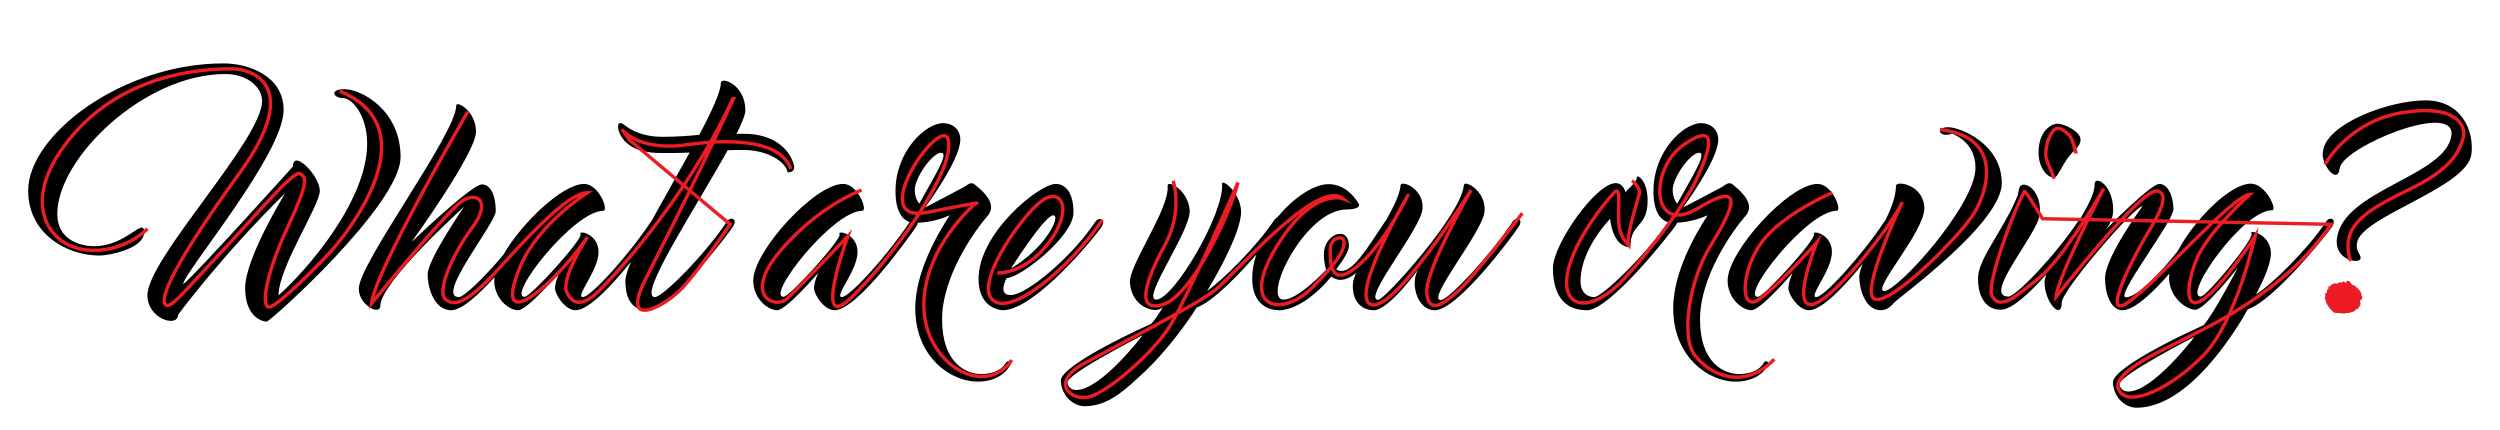 <?xml version="1.0" encoding="utf-8"?>
<!-- Generator: Adobe Illustrator 16.0.0, SVG Export Plug-In . SVG Version: 6.00 Build 0)  -->
<!DOCTYPE svg PUBLIC "-//W3C//DTD SVG 1.1//EN" "http://www.w3.org/Graphics/SVG/1.1/DTD/svg11.dtd">
<svg version="1.1" xmlns="http://www.w3.org/2000/svg" xmlns:xlink="http://www.w3.org/1999/xlink" x="0px" y="0px"
	 width="731.963px" height="125.994px" viewBox="0 0 731.963 125.994" enable-background="new 0 0 731.963 125.994"
	 xml:space="preserve">
<g id="Layer_1" display="none">
	<g display="inline">
		<g>
			<path fill="#603F4B" d="M40.605,64.741c0,4.744-10.081,6.819-13.045,6.819c-9.71,0-20.903-6.448-20.903-18.976
				c0-16.455,27.722-37.283,57.149-37.283c7.486,0,17.641,3.706,17.641,13.639c0,13.045-29.427,47.735-29.427,51.07
				C55.949,76.823,84.19,45.47,84.19,45.47c0-5.263,7.857,2.742,7.857,7.115c0,4.374-12.082,22.386-12.082,30.613
				c8.228-7.264,25.943-27.648,25.943-44.399c0-8.154-4.299-13.343-7.116-13.343c-2.743,0-4.151-2.594,0.593-2.594
				c4.67,0,16.307,6.004,16.307,19.864c0,13.936-38.173,48.181-39.211,48.181c-1.038,0-6.3-1.112-6.3-9.858
				c0-8.747,11.711-27.723,11.711-27.723C63.436,71.413,50.538,88.905,50.538,88.905c0,3.854-8.969,1.261-8.969-5.707
				c0-10.748,33.578-45.512,33.578-56.927c0-3.632-3.854-7.857-10.822-7.857c-23.646,0-49.144,24.609-49.144,40.99
				c0,7.635,6.819,9.414,10.822,9.414C35.417,68.818,40.605,60.072,40.605,64.741z"/>
			<path fill="#603F4B" d="M123.622,77.046c0-4.3,10.674-19.791,10.674-19.791s-24.535,22.089-24.535,29.057
				c0,2.891-6.301-0.148-6.301-5.04c0-7.487,28.538-45.364,28.538-53.666c0-1.482,5.782,1.557,5.782,7.709
				c0,6.227-18.901,32.317-18.901,32.317s17.567-16.899,20.606-16.899c3.04,0,4.077,4.225,4.077,7.782
				c0,3.633-17.79,25.202-10.822,25.202c2.224,0,13.861-12.23,20.458-22.089c1.112-1.63,3.335-0.889,1.705,1.557
				c-1.556,2.372-17.641,24.387-24.386,24.387C125.697,87.571,123.622,81.345,123.622,77.046z"/>
			<path fill="#603F4B" d="M175.062,58.441c-8.673,0-28.389,25.202-23.053,25.202c1.779,0,17.123-16.975,16.381-18.31
				c-0.815-1.334,5.263-0.222,5.263,5.189s-6.968,13.193-4.596,13.193c2.298,0,13.417-12.23,19.939-22.089
				c1.112-1.63,3.335-0.889,1.779,1.557c-1.631,2.372-17.123,24.387-23.868,24.387c-3.039,0-6.004-4.596-6.004-6.448
				c0-1.779,1.26-4.521,1.26-4.521s-9.339,10.97-12.082,10.97c-2.668,0-6.967-3.409-6.967-8.673
				c0-8.598,18.012-28.314,26.313-28.314C173.802,50.584,176.693,58.441,175.062,58.441z"/>
			<path fill="#603F4B" d="M228.95,47.175c0-2.15-4.67-6.523-12.898-6.523c-1.556,0-3.113,0-4.595,0.074
				c-9.117,16.529-26.685,42.991-21.273,42.991c2.224,0,14.454-12.23,21.051-22.089c1.038-1.63,3.336-0.889,1.705,1.557
				c-1.557,2.372-18.16,24.387-24.979,24.387c-5.56,0-6.449-5.04-6.449-8.598c0-5.114,10.674-22.683,18.827-37.581
				c-2.594,0.148-5.337,0.148-8.302,0.148c-8.228,0-11.267-3.262-12.379-6.227c-0.889-2.594,0.297-3.113,1.557-2.001
				c2.149,1.778,5.855,3.483,10.97,3.483c4.447,0,8.376-0.296,10.97-0.593c3.706-6.968,6.3-12.675,6.3-15.121
				c0-2.149,7.19,0.444,7.19,7.932c0,1.26-0.964,3.706-2.594,6.893c0.741,0,1.408,0,2.149,0c9.266,0,13.49,4.967,14.603,8.97
				C231.544,47.471,228.95,47.175,228.95,47.175z"/>
			<path fill="#603F4B" d="M250.889,58.441c-8.672,0-28.389,25.202-23.052,25.202c1.779,0,17.122-16.975,16.381-18.31
				c-0.815-1.334,5.263-0.222,5.263,5.189s-6.967,13.193-4.595,13.193c2.298,0,13.416-12.23,19.939-22.089
				c1.112-1.63,3.335-0.889,1.779,1.557c-1.63,2.372-17.123,24.387-23.868,24.387c-3.039,0-6.004-4.596-6.004-6.448
				c0-1.779,1.26-4.521,1.26-4.521s-9.339,10.97-12.082,10.97c-2.668,0-6.968-3.409-6.968-8.673
				c0-8.598,18.012-28.314,26.314-28.314C249.628,50.584,252.52,58.441,250.889,58.441z"/>
			<path fill="#603F4B" d="M294.397,103.211c0,0-2.001,5.264-9.784,5.264c-7.783,0-18.234-7.116-18.234-21.496
				c0-10.451,6.522-21.792,10.081-27.203c-2.149,0.964-5.93,2.224-10.155,2.224c-2.076,0-5.708-1.187-5.708-9.34
				c0-11.637,8.821-19.865,13.935-19.865c2.743,0,5.041,1.779,5.041,4.818c0,6.004-10.303,19.865-10.303,19.865
				s9.858-5.114,11.415-6.004c1.038-0.594,1.927-1.705,3.187-0.667c1.186,1.037,7.042,5.337,3.706,9.117
				c-3.409,3.854-13.342,17.492-13.342,30.316c0,12.823,7.042,16.011,11.415,16.011c4.373,0,6.449-1.854,7.19-3.188
				C293.657,101.729,294.397,103.211,294.397,103.211z M267.565,56.365c4.299-7.856,8.895-14.898,6.375-14.898
				c-2.521,0-7.709,7.264-7.709,10.896C266.231,54.957,267.565,56.365,267.565,56.365z"/>
			<path fill="#603F4B" d="M320.858,63.259c-1.557,2.446-19.42,24.312-28.834,24.312c0,0-7.116-0.074-7.116-9.19
				c0-13.417,17.715-27.797,22.607-27.797c1.928,0,5.189,1.334,5.189,8.376s-15.714,19.197-19.569,19.197
				c0,0-2.742,4.967,1.112,4.967c4.966,0,18.309-11.563,24.832-21.422C320.191,60.072,322.415,60.887,320.858,63.259z
				 M294.396,75.341c10.081-5.93,14.825-15.565,12.379-15.565C304.254,59.775,294.396,75.341,294.396,75.341z"/>
			<path fill="#603F4B" d="M373.186,62.74c-1.482,2.224-16.825,21.348-24.385,24.016l-0.223,0.297l-0.89,1.408
				c-4.744,7.042-10.303,13.787-16.01,18.827c-5.337,5.04-9.858,8.376-15.714,8.376c-2.891,0-6.597-2.446-6.968-7.338
				c-0.444-4.818,26.536-16.826,26.536-16.826c0.89-0.964,2.076-2.743,3.336-4.744c-0.741,0.444-1.409,0.741-2.076,0.741
				c-2.965,0-7.042-2.298-7.561-7.856c-0.445-5.264,11.637-21.57,11.044-28.538c-0.148-1.778,5.93,1.112,6.449,7.116
				c0.518,5.93-14.38,26.239-9.785,26.239c5.115,0,20.013-25.424,19.272-33.948c-0.148-1.408,5.04,2.075,5.56,7.783
				c0.296,4.003-3.559,13.046-9.934,23.645c4.67-3.335,14.306-12.823,19.643-20.754C372.52,59.553,374.743,60.294,373.186,62.74z
				 M332.938,94.909c0,0-22.237,11.267-22.014,13.861c0.148,1.335,1.26,2.15,2.594,2.15
				C320.782,110.921,332.938,94.909,332.938,94.909z"/>
			<path fill="#603F4B" d="M388.159,77.713c-0.223,0.297-0.52,0.668-0.815,0.964c0,0-0.371,0.445-1.038,1.186
				c-3.559,3.706-7.932,6.968-12.008,7.562c-0.074,0.073-0.148,0.073-0.223,0.073c-0.147,0-0.296,0-0.371,0.074
				c-0.296,0-0.518,0-0.74,0c-2.965,0-7.931-1.482-7.931-9.339c0-13.269,14.232-27.574,22.311-27.574
				c4.15,0,7.116,2.742,8.968,5.855c0.297,0.52-0.296,1.557-3.631,1.557c-12.305,0-24.905,26.388-18.457,26.388
				c4.373,0,12.453-8.746,12.453-8.746s-0.668-1.853-0.668-4.521c0-6.004,7.339-8.673,7.339-2.446c0,1.334-1.334,3.706-3.706,6.819
				c0.223,0.223,1.037,0.519,1.408,0.519c3.558,0,6.968-5.559,12.972-14.602c1.038-1.631,3.335-0.815,1.704,1.556
				c-1.408,2.225-8.598,15.641-14.898,15.641C389.715,78.677,388.751,78.157,388.159,77.713z"/>
			<path fill="#603F4B" d="M413.952,75.192c0,0-8.82,12.379-13.342,12.379c-3.188,0-6.523-2.298-6.078-7.931
				c0.371-5.188,13.416-21.645,13.936-28.612c0.148-1.704,6.893,0.89,6.447,6.82c-0.444,5.93-17.862,26.684-12.971,26.684
				c1.854,0,24.461-25.054,25.054-33.578c0.148-1.704,6.522,1.631,6.078,7.635c-0.444,6.005-17.271,26.018-12.823,26.018
				c2.224,0,14.454-13.046,21.051-22.979c1.038-1.556,3.336-0.815,1.705,1.557c-1.557,2.446-17.789,24.387-24.535,24.387
				C413.137,87.571,410.987,79.047,413.952,75.192z"/>
			<path fill="#603F4B" d="M453.087,75.192c0-6.819,12.526-24.831,18.382-24.831c2.299,0,2.891,2.743,2.891,2.743
				c0-0.667,3.262-2.817,3.262-4.3c0-1.334,3.188,0.741,3.188,6.598c0,8.302-5.039,6.226-5.039,13.712
				c-5.338,0-5.932-8.302-5.932-8.302s-8.672,8.747-8.672,18.234c0,3.484,2.076,4.67,4.002,4.67c2.299,0,15.492-12.675,22.09-22.533
				c1.111-1.631,3.336-0.89,1.779,1.557c-1.631,2.372-19.272,24.831-26.018,24.831C455.608,87.571,453.087,82.013,453.087,75.192z"
				/>
			<path fill="#603F4B" d="M516.313,103.211c0,0-2,5.264-9.783,5.264s-18.234-7.116-18.234-21.496
				c0-10.451,6.521-21.792,10.08-27.203c-2.148,0.964-5.93,2.224-10.154,2.224c-2.076,0-5.707-1.187-5.707-9.34
				c0-11.637,8.82-19.865,13.934-19.865c2.743,0,5.041,1.779,5.041,4.818c0,6.004-10.303,19.865-10.303,19.865
				s9.858-5.114,11.414-6.004c1.039-0.594,1.928-1.705,3.188-0.667c1.187,1.037,7.043,5.337,3.707,9.117
				c-3.41,3.854-13.343,17.492-13.343,30.316c0,12.823,7.042,16.011,11.415,16.011s6.449-1.854,7.19-3.188
				C515.573,101.729,516.313,103.211,516.313,103.211z M489.481,56.365c4.299-7.856,8.895-14.898,6.375-14.898
				c-2.521,0-7.709,7.264-7.709,10.896C488.147,54.957,489.481,56.365,489.481,56.365z"/>
			<path fill="#603F4B" d="M536.176,58.441c-8.672,0-28.389,25.202-23.052,25.202c1.779,0,17.122-16.975,16.382-18.31
				c-0.816-1.334,5.262-0.222,5.262,5.189s-6.967,13.193-4.596,13.193c2.299,0,13.416-12.23,19.939-22.089
				c1.111-1.63,3.336-0.889,1.779,1.557c-1.631,2.372-17.123,24.387-23.867,24.387c-3.039,0-6.005-4.596-6.005-6.448
				c0-1.779,1.261-4.521,1.261-4.521s-9.34,10.97-12.082,10.97c-2.669,0-6.968-3.409-6.968-8.673
				c0-8.598,18.012-28.314,26.313-28.314C534.917,50.584,537.807,58.441,536.176,58.441z"/>
			<path fill="#603F4B" d="M561.823,57.774c0,6.893-15.641,24.163-11.712,24.163s26.685-25.127,26.685-36.098
				c0-7.931-7.041-10.006-7.041-10.006s-0.223,0.37-1.558,0.37c-2.298,0-2.743-2.224,0.667-2.224
				c3.336,0,15.641,4.818,15.641,16.381c0,11.563-29.354,32.837-31.354,34.838c-0.964,0.964-2.001,2.372-4.077,2.372
				c-4.447,0-6.3-6.004-6.3-9.784c0-5.411,10.747-18.16,10.747-26.61C553.52,49.398,561.823,50.88,561.823,57.774z"/>
			<path fill="#603F4B" d="M608.741,62.963c-1.631,2.371-17.715,24.461-24.534,24.461c-5.634,0-6.968-6.079-6.597-10.081
				c0.445-5.337,8.005-14.38,11.489-23.275c0.519-1.408,0.147-3.261,1.927-3.261s5.115,2.891,4.596,8.672
				c-0.52,5.782-16.975,24.09-9.191,24.09c2.225,0,13.936-12.229,20.531-22.236C608.075,59.775,610.297,60.517,608.741,62.963z
				 M595.325,40.133c0.445-5.411,3.855-7.19,5.56-7.19s6.894,2.298,6.671,4.818s-2.52,2.891-4.818,6.894
				c-2.297,3.929-2.148,4.002-3.261,4.002C597.771,48.656,594.807,45.544,595.325,40.133z"/>
			<path fill="#603F4B" d="M614.745,78.157c0-6.226,10.971-21.051,10.971-21.051c-2.446,0-23.646,24.683-23.646,28.167
				c0,5.485-5.039,0-5.039-5.855c0-6.078,14.676-21.422,14.676-28.834c0-2.595,5.411,0.223,5.411,7.635
				c0,3.632-2.521,6.078-2.521,6.078s13.49-13.713,16.012-13.713c2.594,0,4.15,3.78,4.15,7.412s-17.346,25.796-13.936,25.796
				c4.447,0,15.27-12.75,21.866-22.608c1.038-1.631,3.262-0.89,1.704,1.557c-1.556,2.372-17.27,24.831-24.607,24.831
				C616.894,87.571,614.745,83.717,614.745,78.157z"/>
			<path fill="#603F4B" d="M681.158,63.185c-1.481,2.224-17.048,21.645-24.608,24.091l-0.148,0.222l-1.631,2.817
				c-8.079,13.119-19.271,25.794-30.836,25.794c-2.891,0-6.521-2.445-6.893-7.264c-0.444-4.893,26.536-16.899,26.536-16.899
				c3.113-3.484,10.007-16.826,10.007-16.826s-9.637,12.305-12.379,12.305c-2.668,0-7.264-3.41-7.709-8.673
				c-0.74-8.524,15.566-28.241,23.942-28.241c4.298,0,7.856,7.783,6.226,7.783c-8.672,0-26.239,25.275-20.902,25.275
				c1.779,0,15.715-16.974,14.824-18.382c-0.889-1.334,5.264-0.148,5.708,5.263c0.222,2.372-1.409,6.967-4.373,12.526
				c4.373-2.742,14.898-12.897,20.532-21.348C680.491,59.998,682.715,60.812,681.158,63.185z M640.909,95.354
				c0,0-22.162,11.267-21.94,13.936c0.148,1.26,1.261,2.075,2.595,2.075C628.827,111.365,640.909,95.354,640.909,95.354z"/>
			<path fill="#603F4B" d="M722,41.911c-1.335,9.933-32.466,18.161-33.504,26.018c-0.37,2.742,1.26,3.113,1.038,4.521
				c-0.223,1.631-7.783,0.593-6.895-6.004c1.928-14.157,31.873-18.086,33.504-30.02c1.408-10.304-31.798,3.261-32.688,9.562
				c-0.668,5.188-5.411-1.26-4.967-4.447l0.074-0.593c1.037-8.006,19.271-14.825,30.02-14.825
				C719.108,26.123,722.889,35.092,722,41.911z M689.459,84.014c0,4.447-4.596,4.447-4.893,4.447c-2.445,0-5.115-1.557-5.115-4.447
				c0-2.965,2.373-4.373,4.818-4.373C686.643,79.641,689.459,80.975,689.459,84.014z"/>
		</g>
	</g>
</g>
<g id="Layer_2" display="none">
	<path display="inline" fill="none" stroke="#ED1C24" stroke-miterlimit="10" d="M41.558,63.738c0,0-6.833,7.334-18,6.167
		s-20.333-14.667-3.5-34s41.833-19,46.5-19s21.167,4,2,30.5S45.391,83.571,46.725,85.738s5.834-4,15.667-14.333s22-25,23.833-23.833
		s2.833,1.833-3.667,15.833s-8,24.166-5,23.166s14.167-12.333,17.667-16.166s30-35.5,2.667-47"/>
	<path display="inline" fill="none" stroke="#ED1C24" stroke-miterlimit="10" d="M135.391,29.405c0,0-27.25,46.75-28.25,56.25
		c0,0,22-27,26.5-30s8.75,0,3,7.75s-10.5,18.75-7.75,21s6.25,0.25,11.5-4.75s22.75-26.5,30-26.5c0,0-14.25,9-19.5,21.25
		s-1.5,13.5,6.5,6.5s13-14.75,13-14.75s-8,12.25-6,16.25s4.75,3.25,7.75,1s25-23.75,39.5-59.5c0,0-17.75,38.75-24.75,53
		s6,7.5,11.25,1.75s16-18,16-18"/>
	<path display="inline" fill="none" stroke="#ED1C24" stroke-miterlimit="10" d="M180.891,34.905c0,0,3.5,5.75,16.75,4.25
		s28.5-2.25,31.75,5.75"/>
	<path display="inline" fill="none" stroke="#ED1C24" stroke-miterlimit="10" d="M250.641,52.405c0,0-12.5,4.5-23.75,17.75
		s-1.5,17.25,2,14s17.75-18.25,17.75-18.25s-10.75,29.5,1.25,17.75s29.5-36,28.25-45.5s-25.25,24.5-6.25,20.75s14-2.5,14-2.5
		s-15,12.75-15,29.75s17.75,27.5,25.75,16"/>
	<path display="inline" fill="none" stroke="#ED1C24" stroke-miterlimit="10" d="M290.391,76.655c0,0,8,0.5,15-8.75s4.25-15.75-1-13
		s-20.75,24-15.5,29.5s23-9.5,32.25-23.25"/>
	<path display="inline" fill="none" stroke="#ED1C24" stroke-miterlimit="10" d="M341.891,49.655c0,0,3,9-2.5,19
		s-8.75,19.75-0.5,17.25s19.25-25.25,22-35.75c0,0-15.25,34.75-20.25,42.5s-17.75,18.75-23.25,20.25s-11.5-4.25-2-9.5
		s33-17.25,38.5-21.5s30.25-33.25,37.75-27c0,0-9-3.5-19.75,14.5s2,20.25,10.5,11.75s9.75-11.75,9.5-13.75s-4-1-4,2.25s-0.25,12,8,5
		s14.25-20,14.75-20.75s-17.5,29.75-10.75,32s27.75-31.25,29.25-33.5c0,0-13.5,23.5-13,30s5,3.5,9.75-1s18.25-22.25,18.25-22.25"/>
	<path display="inline" fill="none" stroke="#ED1C24" stroke-miterlimit="10" d="M481.391,47.905c0,0-8.25,10.5-7.75,16
		c0,0,0.25-13.25-3.5-9.25s-12.25,14.5-13,23.75s8,9.5,16.75,0s18.25-22.5,21.5-29.75s6.75-16.75-3.75-9.75s-10,27.25,4,18.75
		s10.25,0.25,3.75,10.75s-8.75,26.5-5,32s14.25,11.25,23.5,1.5"/>
	<path display="inline" fill="none" stroke="#ED1C24" stroke-miterlimit="10" d="M534.891,53.155c0,0-14.25,6-20.5,14.25
		s-6.75,21-1,17s17-16.75,17-16.75s-7.25,17.75-2,18.25s23.25-22,27-30c0,0-13.25,27.75-7.75,28.5s24.75-18.75,28.75-25.25
		s8.75-22.25-10-24.5"/>
	<path display="inline" fill="none" stroke="#ED1C24" stroke-miterlimit="10" d="M594.391,54.155c0,0-15.25,24.75-12.75,29.25
		s7.5-0.25,14-5.5s16.75-22.5,18.75-26c0,0-13.5,25.75-14,31.75c0,0,25-31.75,29.5-31s-0.25,8.25-3.5,13.75s-13.25,24.75-4.75,18.75
		s30.5-31.25,35.5-31.5c0,0-12.25,11-15.5,18.75s-3.75,16.5,2.5,11.5s14.5-18,14.5-18s-5.5,25-15,34.75s-21.75,15.5-24.75,10.5
		s12-11.5,18.25-14.75s30.5-14,43.75-34"/>
	<path display="inline" fill="none" stroke="#ED1C24" stroke-miterlimit="10" d="M679.141,44.905c0,0,6.75-12.75,23-15.25
		s18.25,4.5,17.5,7.25s-2.25,8.5-14.25,14.5s-22.5,10.5-18.75,21.75"/>
	<ellipse display="inline" fill="none" stroke="#ED1C24" stroke-miterlimit="10" cx="684.766" cy="84.182" rx="1.875" ry="1.731"/>
</g>
<g id="Layer_3">
	<path d="M42.196,68.003c0,4.744-10.081,6.819-13.045,6.819c-9.71,0-20.903-6.448-20.903-18.976
		c0-16.455,27.722-37.283,57.149-37.283c7.486,0,17.641,3.706,17.641,13.639c0,13.045-29.427,47.735-29.427,51.07
		C57.54,80.085,85.78,48.732,85.78,48.732c0-5.263,7.857,2.742,7.857,7.115c0,4.374-12.082,22.386-12.082,30.613
		c8.228-7.263,25.943-27.648,25.943-44.399c0-8.154-4.3-13.343-7.116-13.343c-2.742,0-4.15-2.594,0.594-2.594
		c4.67,0,16.307,6.004,16.307,19.864c0,13.936-38.173,48.18-39.211,48.18c-1.038,0-6.3-1.111-6.3-9.857
		c0-8.748,11.711-27.723,11.711-27.723C65.026,74.675,52.128,92.167,52.128,92.167c0,3.855-8.969,1.262-8.969-5.707
		c0-10.748,33.578-45.511,33.578-56.926c0-3.632-3.854-7.857-10.822-7.857c-23.646,0-49.144,24.609-49.144,40.99
		c0,7.635,6.819,9.414,10.822,9.414C37.007,72.081,42.196,63.334,42.196,68.003z"/>
	<path d="M232.393,48.139c-1.112-4.003-5.337-8.97-14.603-8.97c-0.741,0-1.408,0-2.149,0c1.63-3.187,2.595-5.633,2.595-6.893
		c0-7.487-7.19-10.081-7.19-7.932c0,2.446-2.595,8.153-6.3,15.121c-2.595,0.297-6.523,0.593-10.971,0.593
		c-5.115,0-8.82-1.705-10.971-3.483c-1.26-1.112-2.445-0.593-1.557,2.001c1.112,2.965,4.151,6.227,12.379,6.227
		c2.965,0,5.707,0,8.302-0.148c-3.593,6.564-7.673,13.646-11.116,19.953c-0.078,0.085-0.153,0.179-0.225,0.282
		c-6.522,9.858-17.641,22.089-19.939,22.089c-2.371,0,4.596-7.783,4.596-13.194s-6.078-6.523-5.262-5.189
		c0.74,1.335-14.604,18.309-16.382,18.309c-5.337,0,14.38-25.202,23.053-25.202c1.63,0-1.261-7.857-5.634-7.857
		c-6.349,0-18.367,11.527-23.676,20.799c-5.662,6.701-11.506,12.334-13.014,12.334c-6.968,0,10.822-21.57,10.822-25.203
		c0-3.558-1.038-7.782-4.078-7.782c-3.039,0-20.605,16.899-20.605,16.899s18.901-26.091,18.901-32.317
		c0-6.152-5.782-9.191-5.782-7.709c0,8.302-28.537,46.179-28.537,53.667c0,4.891,6.301,7.93,6.301,5.039
		c0-6.967,24.535-29.056,24.535-29.056s-10.674,15.491-10.674,19.791c0,4.298,2.075,10.525,6.893,10.525
		c3.052,0,8.014-4.508,12.678-9.662c-0.047,0.343-0.077,0.675-0.077,0.989c0,5.264,4.299,8.672,6.968,8.672
		c2.742,0,12.082-10.969,12.082-10.969s-1.26,2.742-1.26,4.522c0,1.852,2.965,6.447,6.004,6.447c3.941,0,10.871-7.52,16.275-14.244
		c-1.052,2.46-1.674,4.417-1.674,5.646c0,3.558,0.889,8.597,6.449,8.597c6.818,0,23.422-22.014,24.979-24.386
		c1.631-2.445-0.666-3.187-1.705-1.557c-6.596,9.858-18.826,22.089-21.051,22.089c-5.41,0,12.156-26.462,21.273-42.992
		c1.482-0.074,3.039-0.074,4.596-0.074c8.229,0,12.898,4.373,12.898,6.523C230.541,50.437,233.134,50.733,232.393,48.139z"/>
	<path d="M294.431,106.325c-0.74,1.334-2.816,3.188-7.189,3.188s-11.415-3.188-11.415-16.01c0-12.825,9.933-26.462,13.342-30.317
		c3.336-3.78-2.521-8.08-3.706-9.117c-1.26-1.038-2.149,0.073-3.188,0.667c-1.557,0.89-11.414,6.004-11.414,6.004
		s10.303-13.861,10.303-19.865c0-3.039-2.298-4.818-5.041-4.818c-5.113,0-13.935,8.229-13.935,19.865
		c0,6.335,2.192,8.458,4.144,9.092c-6.533,9.837-17.568,21.966-19.856,21.966c-2.372,0,4.595-7.783,4.595-13.194
		s-6.077-6.523-5.262-5.189c0.74,1.335-14.603,18.309-16.381,18.309c-5.338,0,14.379-25.202,23.052-25.202
		c1.631,0-1.261-7.857-5.634-7.857c-8.302,0-26.313,19.717-26.313,28.314c0,5.264,4.3,8.672,6.968,8.672
		c2.742,0,12.082-10.969,12.082-10.969s-1.26,2.742-1.26,4.522c0,1.852,2.965,6.447,6.004,6.447
		c6.744,0,22.236-22.014,23.867-24.386c0.299-0.47,0.457-0.875,0.512-1.214c3.893-0.146,7.336-1.294,9.346-2.195
		c-3.559,5.411-10.08,16.752-10.08,27.204c0,14.379,10.451,21.496,18.233,21.496c7.783,0,9.784-5.264,9.784-5.264
		S295.248,104.991,294.431,106.325z M267.822,55.625c0-3.633,5.188-10.896,7.709-10.896c2.52,0-2.076,7.042-6.375,14.898
		C269.156,59.627,267.822,58.219,267.822,55.625z"/>
	<path d="M322.449,66.521c-1.557,2.446-19.42,24.312-28.834,24.312c0,0-7.116-0.074-7.116-9.19
		c0-13.417,17.716-27.797,22.607-27.797c1.928,0,5.188,1.334,5.188,8.376s-15.714,19.197-19.568,19.197c0,0-2.742,4.966,1.111,4.966
		c4.967,0,18.309-11.563,24.832-21.421C321.781,63.334,324.005,64.149,322.449,66.521z M295.986,78.603
		c10.082-5.93,14.825-15.565,12.379-15.565C305.845,63.038,295.986,78.603,295.986,78.603z"/>
	<path d="M442.894,64.89c-6.598,9.933-18.828,22.978-21.051,22.978c-4.447,0,12.379-20.012,12.822-26.017
		c0.445-6.004-5.93-9.339-6.078-7.635c-0.592,8.524-23.199,33.578-25.053,33.578c-4.893,0,12.525-20.753,12.971-26.683
		c0.445-5.931-6.299-8.524-6.447-6.82c-0.186,2.483-1.965,6.175-4.191,10.13c-0.09,0.096-0.178,0.199-0.256,0.322
		c-6.004,9.043-9.414,14.602-12.971,14.602c-0.371,0-1.186-0.296-1.408-0.519c2.371-3.113,3.705-5.485,3.705-6.819
		c0-6.227-7.338-3.558-7.338,2.446c0,2.669,0.668,4.521,0.668,4.521s-8.08,8.746-12.453,8.746c-6.449,0,6.152-26.387,18.457-26.387
		c3.334,0,3.928-1.037,3.631-1.557c-1.852-3.113-4.818-5.855-8.969-5.855c-4.277,0-10.281,4.013-14.982,9.758
		c-0.316,0.129-0.631,0.379-0.879,0.768c-5.336,7.931-14.973,17.419-19.643,20.754c6.375-10.599,10.229-19.642,9.934-23.645
		c-0.52-5.708-5.708-9.191-5.56-7.783c0.741,8.524-14.157,33.948-19.272,33.948c-4.596,0,10.303-20.309,9.785-26.239
		c-0.52-6.004-6.598-8.895-6.449-7.116c0.593,6.968-11.489,23.274-11.045,28.538c0.52,5.559,4.596,7.856,7.561,7.856
		c0.668,0,1.335-0.297,2.076-0.74c-1.26,2-2.446,3.779-3.336,4.744c0,0-26.98,12.008-26.536,16.826
		c0.371,4.891,4.077,7.338,6.968,7.338c5.855,0,10.377-3.336,15.715-8.377c5.707-5.039,11.266-11.785,16.01-18.826l0.89-1.408
		l0.223-0.297c4.562-1.611,11.954-9.209,17.429-15.474c-0.758,2.294-1.197,4.638-1.197,6.95c0,7.856,4.967,9.338,7.932,9.338
		c0.223,0,0.443,0,0.74,0c0.074-0.074,0.223-0.074,0.371-0.074c0.074,0,0.148,0,0.223-0.072c4.076-0.594,8.449-3.855,12.008-7.562
		c0.666-0.74,1.037-1.186,1.037-1.186c0.297-0.296,0.594-0.667,0.816-0.964c0.592,0.444,1.557,0.964,2.668,0.964
		c1.518,0,3.088-0.784,4.617-1.999c-0.523,1.186-0.857,2.199-0.912,2.963c-0.445,5.633,2.891,7.93,6.078,7.93
		c4.521,0,13.342-12.378,13.342-12.378c-2.965,3.854-0.814,12.378,4.521,12.378c6.746,0,22.979-21.94,24.535-24.386
		C446.23,64.075,443.931,63.334,442.894,64.89z M315.109,114.183c-1.335,0-2.447-0.814-2.595-2.15
		c-0.223-2.594,22.015-13.861,22.015-13.861S322.373,114.183,315.109,114.183z"/>
	<path d="M516.347,106.325c-0.74,1.334-2.816,3.188-7.189,3.188s-11.416-3.188-11.416-16.01c0-12.825,9.934-26.462,13.344-30.317
		c3.336-3.78-2.521-8.08-3.707-9.117c-1.26-1.038-2.148,0.073-3.188,0.667c-1.557,0.89-11.414,6.004-11.414,6.004
		s10.303-13.861,10.303-19.865c0-3.039-2.299-4.818-5.041-4.818c-5.113,0-13.934,8.229-13.934,19.865
		c0,6.525,2.324,8.584,4.318,9.147c-6.723,9.762-19.414,21.911-21.664,21.911c-1.926,0-4.002-1.186-4.002-4.67
		c0-9.487,8.672-18.234,8.672-18.234s0.594,8.302,5.932,8.302c0-7.486,5.039-5.41,5.039-13.712c0-5.856-3.188-7.932-3.188-6.598
		c0,1.482-3.262,3.633-3.262,4.3c0,0-0.592-2.743-2.891-2.743c-5.855,0-18.383,18.012-18.383,24.831
		c0,6.82,2.521,12.378,9.934,12.378c6.744,0,24.387-22.458,26.018-24.831c0.182-0.286,0.307-0.547,0.395-0.785
		c3.727-0.207,7.002-1.309,8.943-2.18c-3.559,5.411-10.08,16.752-10.08,27.204c0,14.379,10.451,21.496,18.234,21.496
		s9.783-5.264,9.783-5.264S517.164,104.991,516.347,106.325z M497.447,44.729c2.52,0-2.076,7.042-6.375,14.898
		c0,0-1.334-1.408-1.334-4.002C489.738,51.993,494.925,44.729,497.447,44.729z"/>
	<path d="M570.455,37.243c-3.41,0-2.965,2.224-0.668,2.224c1.336,0,1.559-0.37,1.559-0.37s7.041,2.075,7.041,10.006
		c0,10.971-22.756,36.098-26.686,36.098c-3.928,0,11.713-17.271,11.713-24.164c0-6.895-8.303-8.376-8.303-6.598
		c0,2.995-1.352,6.529-3.096,10.086c-0.109,0.106-0.217,0.224-0.312,0.365c-6.523,9.858-17.641,22.089-19.939,22.089
		c-2.371,0,4.596-7.783,4.596-13.194s-6.078-6.523-5.262-5.189c0.74,1.335-14.604,18.309-16.383,18.309
		c-5.336,0,14.381-25.202,23.053-25.202c1.631,0-1.26-7.857-5.633-7.857c-8.303,0-26.314,19.717-26.314,28.314
		c0,5.264,4.299,8.672,6.969,8.672c2.742,0,12.082-10.969,12.082-10.969s-1.262,2.742-1.262,4.522c0,1.852,2.967,6.447,6.006,6.447
		c3.826,0,10.467-7.084,15.795-13.65c-0.645,1.505-1.047,2.823-1.047,3.866c0,3.78,1.854,9.784,6.301,9.784
		c2.076,0,3.113-1.408,4.076-2.371c2.002-2.002,31.355-23.275,31.355-34.838C586.095,42.061,573.791,37.243,570.455,37.243z"/>
	<path d="M596.916,43.395c0.445-5.411,3.855-7.19,5.559-7.19c1.705,0,6.895,2.298,6.672,4.818s-2.52,2.891-4.818,6.894
		c-2.297,3.929-2.148,4.002-3.262,4.002C599.361,51.918,596.398,48.806,596.916,43.395z M682.748,66.447
		c-1.48,2.224-17.047,21.644-24.607,24.091l-0.148,0.221l-1.631,2.818c-8.08,13.119-19.271,25.793-30.836,25.793
		c-2.891,0-6.521-2.445-6.893-7.264c-0.445-4.893,26.535-16.898,26.535-16.898c3.113-3.484,10.008-16.827,10.008-16.827
		s-9.637,12.305-12.379,12.305c-2.668,0-7.264-3.41-7.709-8.673c-0.053-0.591-0.014-1.241,0.092-1.931
		c-4.875,5.618-10.295,10.75-13.803,10.75c-2.893,0-5.041-3.854-5.041-9.414c0-6.226,10.971-21.051,10.971-21.051
		c-2.447,0-23.646,24.683-23.646,28.167c0,5.484-5.039,0-5.039-5.856c0-0.671,0.188-1.46,0.506-2.334
		c-4.848,5.436-10.117,10.34-13.33,10.34c-5.633,0-6.967-6.08-6.596-10.082c0.445-5.337,8.004-14.38,11.488-23.275
		c0.52-1.408,0.148-3.261,1.928-3.261s5.115,2.891,4.596,8.672c-0.52,5.782-16.975,24.09-9.191,24.09
		c2.225,0,13.936-12.23,20.531-22.237c0.109-0.154,0.232-0.279,0.359-0.389c2.457-3.949,4.385-7.675,4.385-10.359
		c0-2.595,5.41,0.223,5.41,7.635c0,3.371-2.168,5.718-2.48,6.037c0.803-0.812,13.531-13.672,15.973-13.672
		c2.594,0,4.15,3.78,4.15,7.412s-17.346,25.795-13.936,25.795c3.127,0,9.406-6.305,15.152-13.476
		c4.775-9.057,15.279-19.806,21.463-19.806c4.299,0,7.857,7.783,6.227,7.783c-8.672,0-26.24,25.276-20.902,25.276
		c1.779,0,15.715-16.974,14.824-18.382c-0.889-1.334,5.264-0.148,5.707,5.263c0.223,2.372-1.408,6.967-4.373,12.526
		c4.373-2.742,14.898-12.897,20.533-21.347C682.082,63.26,684.306,64.075,682.748,66.447z M642.5,98.616
		c0,0-22.162,11.268-21.941,13.936c0.148,1.26,1.262,2.076,2.596,2.076C630.417,114.628,642.5,98.616,642.5,98.616z"/>
	<path d="M723.589,45.173c-1.334,9.933-32.465,18.161-33.504,26.018c-0.369,2.742,1.26,3.113,1.039,4.521
		c-0.223,1.631-7.783,0.593-6.895-6.004c1.928-14.157,31.873-18.086,33.504-30.02c1.408-10.304-31.799,3.261-32.688,9.562
		c-0.668,5.188-5.412-1.26-4.967-4.447l0.074-0.593c1.037-8.006,19.271-14.825,30.02-14.825
		C720.699,29.385,724.48,38.354,723.589,45.173z M691.05,87.276c0,4.447-4.596,4.447-4.893,4.447c-2.445,0-5.115-1.557-5.115-4.447
		c0-2.965,2.373-4.374,4.818-4.374C688.234,82.903,691.05,84.237,691.05,87.276z"/>
	<path fill="none" stroke="#ED1C24" stroke-miterlimit="10" d="M43.148,67c0,0-6.833,7.334-18,6.167s-20.333-14.667-3.5-34
		c16.833-19.333,41.833-19,46.5-19s21.167,4,2,30.5S46.981,86.833,48.315,89.001c1.333,2.166,5.834-4,15.667-14.333
		c9.833-10.333,22-25,23.833-23.833c1.833,1.166,2.833,1.833-3.667,15.833s-8,24.166-5,23.166S93.315,77.5,96.815,73.667
		s30.001-35.5,2.667-47"/>
	<path fill="none" stroke="#ED1C24" stroke-miterlimit="10" d="M136.982,32.667c0,0-27.25,46.75-28.25,56.25c0,0,22-27,26.5-30
		s8.75,0,3,7.75s-10.5,18.75-7.75,21s6.25,0.25,11.5-4.75c5.25-5,22.75-26.5,30-26.5c0,0-14.25,9-19.5,21.25
		c-5.25,12.25-1.5,13.5,6.5,6.5c8-7,13-14.75,13-14.75s-8,12.25-6,16.25c2,4,4.75,3.25,7.75,1
		c2.546-1.909,26.576-26.798,40.826-57.762h0.188c-13.187,28.554-20.907,43.007-26.033,53.442c-7,14.248,6,7.498,11.25,1.75
		c5.25-5.75,13.845-18.441,13.845-18.441l-0.983-0.766l-28.49-23.866l-2.276-3.146c0,0,4.527,6.167,17.777,4.667
		c2.396-0.271,27.641-4.667,31.724,6.944"/>
	<path fill="none" stroke="#ED1C24" stroke-miterlimit="10" d="M252.232,55.667c0,0-12.5,4.5-23.75,17.75
		c-11.25,13.25-1.5,17.25,2,14s17.75-18.25,17.75-18.25s-10.75,29.5,1.25,17.75c12-11.75,29.5-36,28.25-45.5s-25.25,24.5-6.25,20.75
		s14-2.5,14-2.5s-15,12.75-15,29.75c0,17,17.75,27.5,25.75,16"/>
	<path fill="none" stroke="#ED1C24" stroke-miterlimit="10" d="M291.982,79.917c0,0,8,0.5,15-8.75s4.25-15.75-1-13
		s-20.75,24-15.5,29.5c5.25,5.5,23-9.5,32.25-23.25"/>
	<path fill="none" stroke="#ED1C24" stroke-miterlimit="10" d="M343.482,52.917c0,0,3,9-2.5,19s-8.75,19.75-0.5,17.25
		s19.25-25.25,22-35.75c0,0-15.25,34.75-20.25,42.5s-17.75,18.75-23.25,20.25s-11.5-4.25-2-9.5s33-17.25,38.5-21.5
		c5.5-4.25,30.25-33.25,37.75-27c0,0-9-3.5-19.75,14.5c-10.75,18,2,20.25,10.5,11.75c8.5-8.5,9.75-11.75,9.5-13.75s-4-1-4,2.25
		s-0.25,12,8,5c8.25-7,14.25-20,14.75-20.75s-17.5,29.75-10.75,32s27.75-31.25,29.25-33.5c0,0-13.5,23.5-13,30c0.5,6.5,5,3.5,9.75-1
		c4.75-4.5,18.25-22.25,18.25-22.25"/>
	<path fill="none" stroke="#ED1C24" stroke-miterlimit="10" d="M477.829,52.917c0,0,2.454,1.739,2.125,3.738
		c-0.221,1.346-3.729,11.75-3.25,15c0,0-2.205-2.188-2.625-5.25c-0.607-4.422,0.778-12.426-1.438-10.062
		c-3.75,4-13.159,16.075-13.909,25.325c-0.75,9.25,8,9.5,16.75,0c8.75-9.5,18.25-22.5,21.5-29.75s6.75-16.75-3.75-9.75
		s-10,27.25,4,18.75s10.25,0.25,3.75,10.75s-8.75,26.5-5,32s14.25,11.25,23.5,1.5"/>
	<path fill="none" stroke="#ED1C24" stroke-miterlimit="10" d="M536.482,56.417c0,0-14.25,6-20.5,14.25s-6.75,21-1,17
		s17-16.75,17-16.75s-7.25,17.75-2,18.25s23.25-22,27-30c0,0-13.25,27.75-7.75,28.5s24.75-18.75,28.75-25.25s8.75-22.25-10-24.5"/>
	<path fill="none" stroke="#ED1C24" stroke-miterlimit="10" d="M598.016,64.038c0,0-5.011-8.462-5.312-7.945
		c-2.812,4.812-11.295,27.293-9.472,30.574c2.5,4.5,7.5-0.25,14-5.5c6.5-5.25,16.75-22.5,18.75-26c0,0-13.5,25.75-14,31.75
		c0,0,25-31.75,29.5-31s-0.25,8.25-3.5,13.75s-13.25,24.75-4.75,18.75c8.5-6,30.5-31.25,35.5-31.5c0,0-12.25,11-15.5,18.75
		c-3.25,7.75-3.75,16.5,2.5,11.5c6.25-5,14.5-18,14.5-18s-5.5,25-15,34.75s-21.75,15.5-24.75,10.5s12-11.5,18.25-14.75
		s30.5-14,43.75-34L598.016,64.038z"/>
	<path fill="none" stroke="#ED1C24" stroke-miterlimit="10" d="M680.732,48.167c0,0,6.75-12.75,23-15.25s18.25,4.5,17.5,7.25
		s-2.25,8.5-14.25,14.5s-22.5,10.5-18.75,21.75"/>
	<path fill="none" stroke="#ED1C24" stroke-miterlimit="10" d="M607.847,44.95c0,0-1.092-4.472-1.9-5.271
		c-1.248-1.234-3.06-2.659-4.203-1.918c-1.434,0.93-3.053,5.02-2.729,8.083c0.12,1.142,1.919,4.938,2.439,6.5"/>
	<path fill="none" stroke="#ED1C24" stroke-miterlimit="10" d="M684.056,91.113c0,0,2.729,0.252,3.733-0.077
		c0.653-0.214,1.174-0.083,1.385-0.551c0.006-0.013-4.636-7.594-4.439-7.512c2.104,0.88,3.113,4.17,3.688,5.646
		c0.055,0.141-3.282-6.604-2.157-5.646c0.497,0.423,2.223,4.416,2.657,5.583c0.282,0.757-1.854-6.226-1.47-5.86
		c0.247,0.236,1.425,1.36,1.741,3.172c0.112,0.647,0.446,2.974,0.925,4.099c0.011,0.024,0.154-0.394,0.485-0.842
		c0.224-0.303-0.367-0.692-0.256-1.055c0.13-0.422,0.799-0.583,0.792-1.127c-0.006-0.443-1.146,0.814-1.229,0.148
		c-0.063-0.508-0.203-1.378-0.375-1.709c-0.357-0.689,1.544,1.581,1.417,0.954c-0.203-0.999-1.33-1.867-1.979-2.392
		c-0.439-0.354,0.617,6.194,0.616,6.194c-1.292,0.375-4.616-6.708-6.021-6.708c-0.396,0,5.317,6.575,5.217,6.631
		c-0.199,0.11-5.615-6.544-5.863-6.402c-0.341,0.194,5.144,6.967,5.084,6.75c-0.058-0.21-4.972-6.449-5.812-6.167
		c-0.25,0.084,5.969,6.971,4.771,6.479c-1.095-0.448-4.371-5.833-4.771-5.812c-2.114,0.109,4.548,5.996,4.25,6
		c-0.977,0.012-6.276-5.125-5.013-4.735c0.706,0.218,4.188,4.58,3.5,4.646c-1.291,0.125-3.448-4.602-3.693-3.876
		C680.92,87.885,683.209,91.496,684.056,91.113"/>
</g>
</svg>

